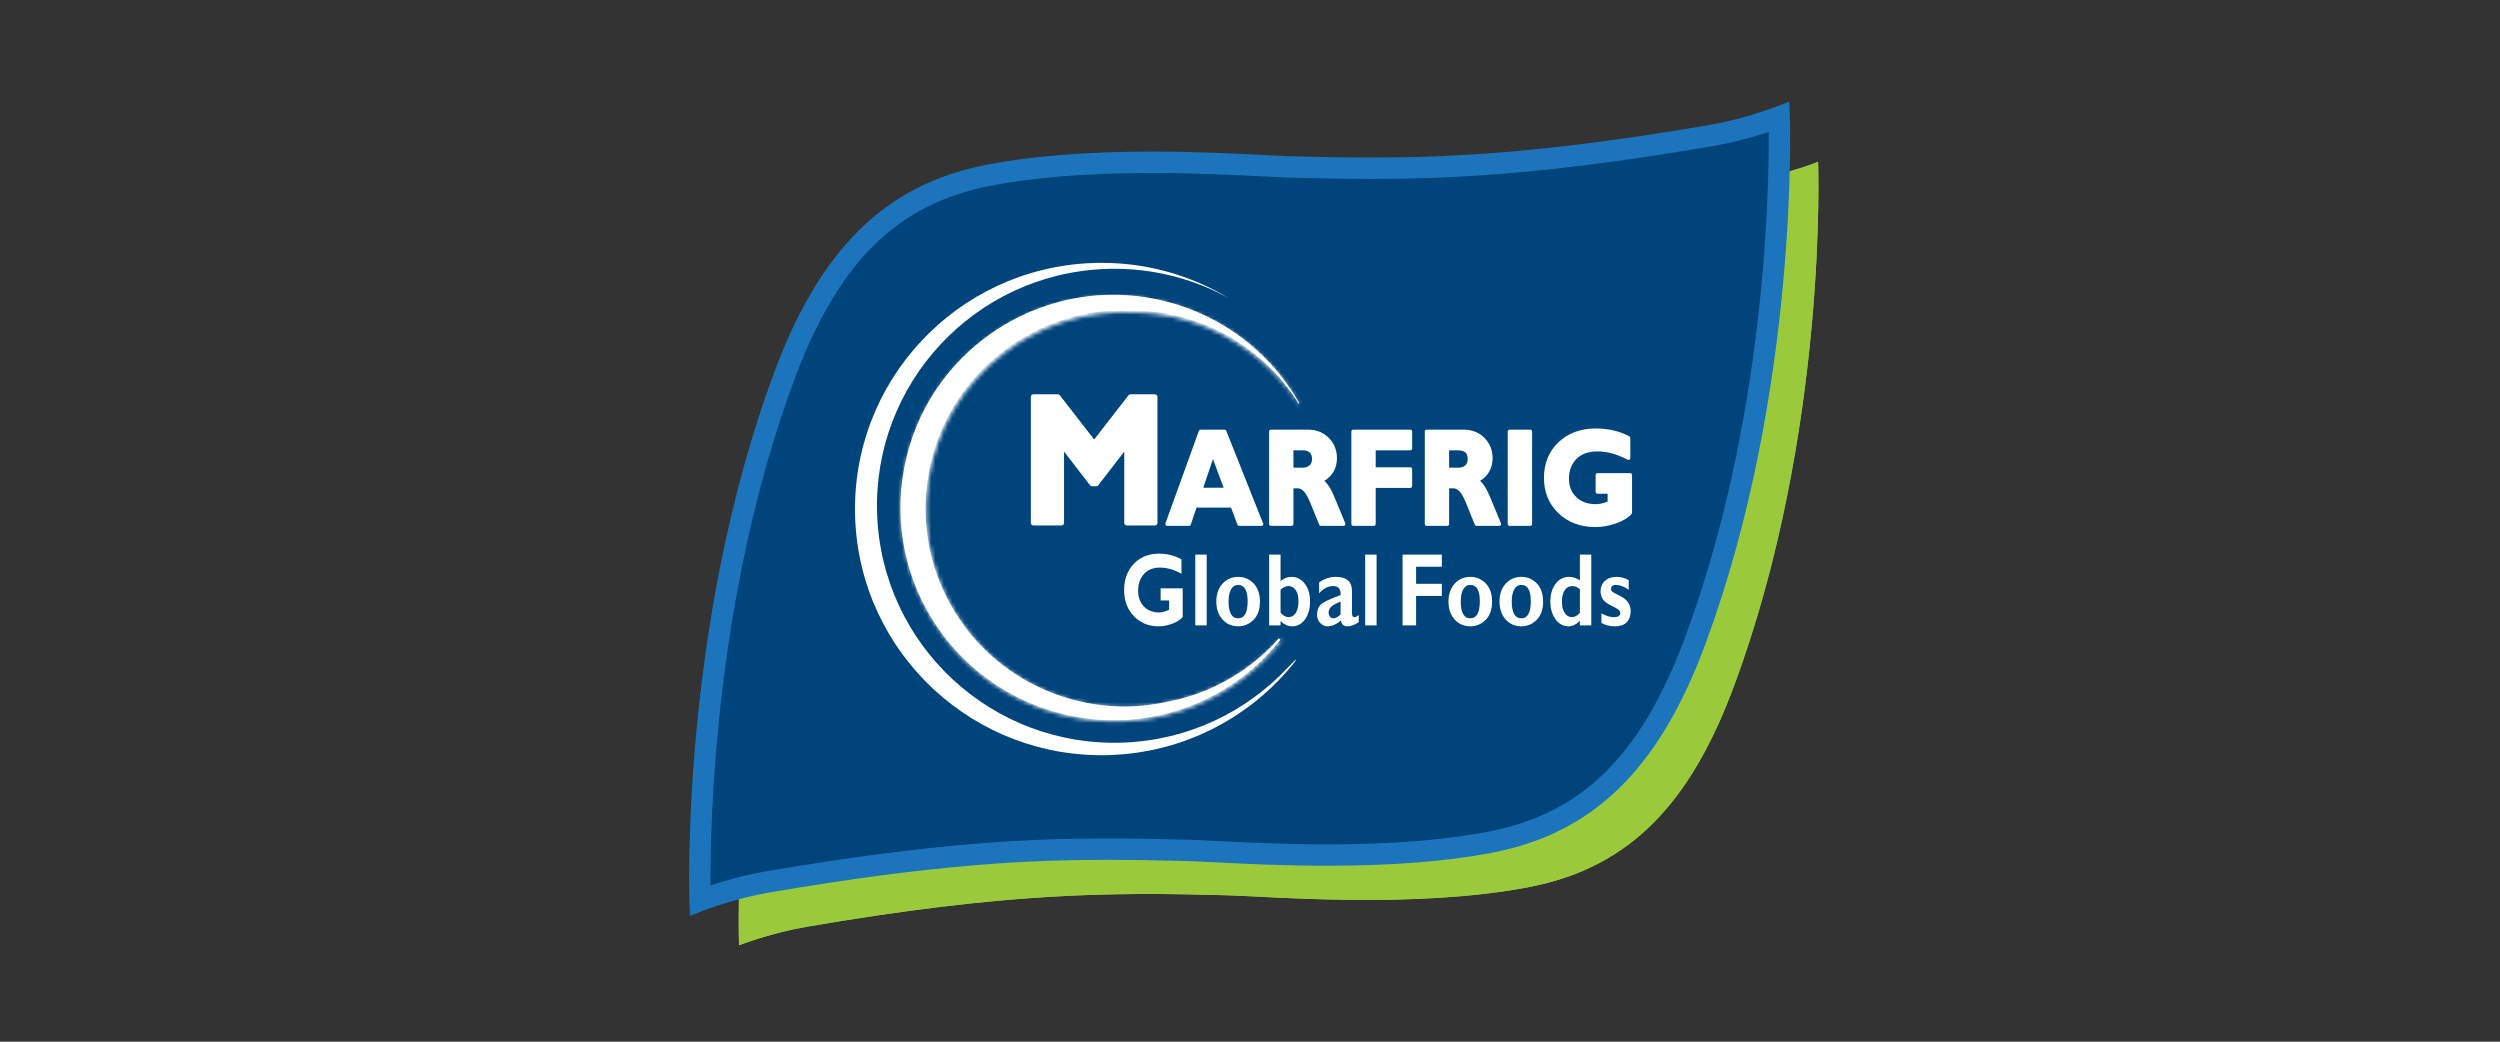 <?xml version="1.0" encoding="UTF-8"?>
<svg width="600px" height="250px" viewBox="0 0 600 250" version="1.1" xmlns="http://www.w3.org/2000/svg" xmlns:xlink="http://www.w3.org/1999/xlink">
    <rect x="0" y="0" width="600" height="250" fill="#333333" stroke="none"/>
    <!-- Generator: Sketch 50.1 (55044) - http://www.bohemiancoding.com/sketch -->
    <title>MRFG</title>
    <desc>Created with Sketch.</desc>
    <defs>
        <polygon id="path-1" points="0 218.124 291.34 218.124 291.34 0.495 0 0.495"></polygon>
        <path d="M45.558,0.568 C47.483,0.349 49.408,0.241 51.323,0.241 C67.288,0.242 82.605,7.734 92.299,20.584 C93.644,22.368 94.884,24.26 95.986,26.205 L95.814,26.305 C87.664,13.26 73.301,4.418 56.73,3.991 C56.536,3.986 56.342,3.986 56.147,3.983 C53.609,3.86 51.045,3.938 48.479,4.23 C40.107,5.184 32.099,8.368 25.325,13.441 C15.152,21.053 8.566,32.159 6.775,44.708 C4.987,57.257 8.211,69.749 15.855,79.882 C25.967,93.29 42.652,100.436 59.397,98.527 C61.064,98.337 62.717,98.055 64.348,97.69 C74.889,95.71 84.23,90.244 91.083,82.517 L91.484,82.843 C88.785,86.227 85.64,89.278 82.131,91.906 C74.859,97.349 66.264,100.768 57.276,101.791 C39.299,103.84 21.389,96.17 10.534,81.775 C2.33,70.898 -1.131,57.487 0.789,44.016 C2.71,30.547 9.781,18.627 20.701,10.454 C27.976,5.011 36.57,1.593 45.558,0.568 Z" id="path-3"></path>
    </defs>
    <g id="MRFG" stroke="none" stroke-width="1" fill="none" fill-rule="evenodd">
        <g id="Grid-Logo" opacity="0.4"></g>
        <g id="MRFG3" transform="translate(154, 17)">
            <g id="Group-38">
                <path d="M23.369,209.864 C23.369,209.864 20.892,145.164 43.516,84.149 C53.814,56.373 68.1,40.6 92.556,35.833 C119.836,30.512 154.993,33.539 165.145,33.828 C195.034,34.657 224.024,34.56 276.176,24.422 L282.341,21.827 C282.341,21.827 284.819,86.53 262.195,147.543 C251.896,175.314 237.614,191.093 213.157,195.859 C185.875,201.182 150.717,198.152 140.565,197.864 C112.058,197.079 87.507,197.219 39.653,205.414 C31.005,206.892 23.369,209.864 23.369,209.864 Z" id="Fill-1" fill="#98C93E"></path>
                <path d="M23.369,209.864 C23.369,209.864 31.005,206.892 39.653,205.414 C87.507,197.219 112.058,197.079 140.565,197.864 C150.717,198.152 185.875,201.182 213.157,195.859 C237.614,191.093 251.896,175.314 262.195,147.543 C284.819,86.53 282.341,21.827 282.341,21.827 C282.341,21.827 274.705,24.801 266.06,26.282 C218.205,34.476 193.653,34.615 165.144,33.83 C154.993,33.543 119.836,30.512 92.555,35.833 C68.097,40.602 53.812,56.378 43.515,84.149 C20.887,145.164 23.369,209.864 23.369,209.864" id="Fill-3" fill="#9ACA3C"></path>
                <path d="M272.064,8.675 C271.991,8.703 264.552,11.574 256.278,12.991 C216.147,19.862 193.445,20.81 174.891,20.81 C167.969,20.81 161.394,20.655 155.874,20.504 C154.301,20.459 152.124,20.347 149.469,20.213 C142.986,19.882 133.192,19.384 122.472,19.384 C106.875,19.384 93.5,20.45 82.718,22.553 C58.537,27.268 42.821,42.672 31.761,72.497 C9.221,133.288 11.433,198.548 11.458,199.2 L11.597,202.8 L14.958,201.491 C15.032,201.463 22.471,198.593 30.744,197.179 C70.88,190.305 93.57,189.356 112.115,189.356 C117.631,189.356 123.322,189.45 131.151,189.665 C132.726,189.711 134.905,189.822 137.566,189.955 C144.045,190.285 153.834,190.782 164.542,190.782 C180.145,190.782 193.52,189.716 204.306,187.613 C228.487,182.899 244.201,167.495 255.26,137.67 C277.805,76.882 275.592,11.621 275.566,10.967 L275.428,7.37 L272.064,8.675 Z" id="Fill-5" fill="#1C75BC"></path>
                <path d="M257.15,18.046 C262.472,17.134 267.374,15.694 270.492,14.667 C270.599,28.904 269.657,84.075 250.445,135.888 C239.936,164.222 225.844,178.186 203.32,182.579 C192.862,184.62 179.814,185.653 164.542,185.653 C153.962,185.653 144.253,185.158 137.828,184.833 C135.118,184.696 132.895,184.583 131.295,184.538 C123.415,184.32 117.681,184.227 112.115,184.227 C93.344,184.227 70.391,185.183 29.875,192.121 C24.553,193.031 19.646,194.474 16.53,195.5 C16.422,181.267 17.356,126.123 36.58,74.278 C47.088,45.944 61.181,31.981 83.702,27.588 C94.161,25.549 107.206,24.513 122.472,24.513 C133.063,24.513 142.778,25.009 149.209,25.336 C151.914,25.473 154.127,25.586 155.732,25.632 C161.285,25.783 167.909,25.941 174.892,25.941 C193.672,25.941 216.637,24.984 257.15,18.046" id="Fill-7" fill="#00447C"></path>
                <path d="M123.19,77.63 L117.316,77.63 C117.127,77.63 116.953,77.718 116.84,77.861 L108.6,88.474 L100.351,77.861 C100.237,77.715 100.062,77.63 99.874,77.63 L94.007,77.63 C93.671,77.63 93.404,77.901 93.404,78.231 L93.404,108.5 C93.404,108.836 93.671,109.105 94.007,109.105 L100.767,109.105 C101.098,109.105 101.37,108.836 101.37,108.5 L101.37,91.382 L107.613,99.466 C107.728,99.615 107.905,99.7 108.091,99.7 L109.108,99.7 C109.294,99.7 109.47,99.615 109.583,99.466 L115.824,91.382 L115.824,108.5 C115.824,108.836 116.097,109.105 116.431,109.105 L123.19,109.105 C123.52,109.105 123.791,108.836 123.791,108.5 L123.791,78.231 C123.791,77.901 123.52,77.63 123.19,77.63" id="Fill-9" fill="#FFFFFF"></path>
                <path d="M139.676,100.053 L134.782,100.053 L137.11,93.193 L139.676,100.053 Z M140.307,86.395 C140.241,86.226 140.077,86.115 139.896,86.115 L134.151,86.115 C133.963,86.115 133.798,86.231 133.732,86.406 L125.699,108.616 C125.647,108.75 125.668,108.902 125.753,109.02 C125.835,109.138 125.97,109.208 126.113,109.208 L131.363,109.208 C131.555,109.208 131.721,109.086 131.783,108.908 L133.17,104.824 L141.454,104.824 L142.984,108.92 C143.05,109.092 143.218,109.208 143.402,109.208 L148.733,109.208 C148.74,109.206 148.745,109.208 148.751,109.208 C148.997,109.208 149.197,109.012 149.197,108.764 C149.197,108.658 149.161,108.564 149.098,108.488 L140.307,86.395 Z" id="Fill-11" fill="#FFFFFF"></path>
                <path d="M156.426,91.074 L158.491,91.074 C160.144,91.074 160.883,91.711 160.883,93.141 C160.883,93.83 160.688,94.338 160.292,94.695 C159.886,95.062 159.334,95.241 158.602,95.241 L156.426,95.241 L156.426,91.074 Z M166.266,102.307 C165.501,100.419 164.703,99.134 163.843,98.412 C165.852,97.158 166.869,95.32 166.869,92.947 C166.869,91.064 166.216,89.441 164.934,88.118 C163.645,86.789 161.954,86.114 159.915,86.114 L151.026,86.114 C150.78,86.114 150.583,86.314 150.583,86.555 L150.583,108.764 C150.583,109.011 150.78,109.208 151.026,109.208 L155.985,109.208 C156.227,109.208 156.426,109.011 156.426,108.764 L156.426,100.196 L157.405,100.196 C157.943,100.196 158.445,100.437 158.936,100.937 C159.467,101.476 160.132,102.756 160.912,104.748 C161.721,106.805 162.293,108.217 162.612,108.941 C162.681,109.105 162.844,109.208 163.019,109.208 L168.459,109.208 C168.607,109.208 168.747,109.134 168.828,109.011 C168.909,108.888 168.923,108.731 168.867,108.594 C168.032,106.623 167.165,104.531 166.266,102.307 Z" id="Fill-13" fill="#FFFFFF"></path>
                <path d="M184.474,86.115 L170.77,86.115 C170.524,86.115 170.326,86.314 170.326,86.557 L170.326,108.764 C170.326,109.011 170.524,109.208 170.77,109.208 L175.726,109.208 C175.972,109.208 176.168,109.011 176.168,108.764 L176.168,100.1 L184.474,100.1 C184.718,100.1 184.915,99.901 184.915,99.658 L184.915,95.587 C184.915,95.343 184.718,95.145 184.474,95.145 L176.168,95.145 L176.168,91.074 L184.474,91.074 C184.718,91.074 184.915,90.874 184.915,90.63 L184.915,86.557 C184.915,86.314 184.718,86.115 184.474,86.115" id="Fill-15" fill="#FFFFFF"></path>
                <path d="M193.791,91.074 L195.852,91.074 C197.506,91.074 198.243,91.711 198.243,93.141 C198.243,93.83 198.052,94.338 197.659,94.695 C197.251,95.062 196.698,95.241 195.966,95.241 L193.791,95.241 L193.791,91.074 Z M203.629,102.307 C202.864,100.419 202.065,99.134 201.205,98.412 C203.215,97.158 204.228,95.32 204.228,92.947 C204.228,91.066 203.579,89.444 202.296,88.118 C201.008,86.789 199.322,86.114 197.28,86.114 L188.39,86.114 C188.146,86.114 187.946,86.314 187.946,86.555 L187.946,108.764 C187.946,109.011 188.146,109.208 188.39,109.208 L193.346,109.208 C193.591,109.208 193.791,109.011 193.791,108.764 L193.791,100.196 L194.771,100.196 C195.306,100.196 195.81,100.437 196.3,100.937 C196.83,101.476 197.495,102.756 198.273,104.748 C199.148,106.968 199.674,108.262 199.977,108.946 C200.05,109.105 200.207,109.208 200.384,109.208 L205.821,109.208 C205.969,109.208 206.11,109.134 206.19,109.011 C206.271,108.888 206.288,108.731 206.232,108.594 C205.398,106.623 204.529,104.531 203.629,102.307 Z" id="Fill-17" fill="#FFFFFF"></path>
                <path d="M213.259,86.115 L208.302,86.115 C208.057,86.115 207.856,86.314 207.856,86.557 L207.856,108.764 C207.856,109.011 208.057,109.208 208.302,109.208 L213.259,109.208 C213.504,109.208 213.7,109.011 213.7,108.764 L213.703,86.557 C213.703,86.44 213.657,86.327 213.573,86.244 C213.488,86.163 213.379,86.115 213.259,86.115" id="Fill-19" fill="#FFFFFF"></path>
                <path d="M237.244,96.544 L229.398,96.544 C229.153,96.544 228.952,96.744 228.952,96.987 L228.952,101.061 C228.952,101.303 229.153,101.5 229.398,101.5 L231.831,101.5 L231.831,103.366 C230.88,103.784 229.924,104 228.985,104 C227.055,104 225.481,103.432 224.308,102.313 C223.139,101.195 222.548,99.703 222.552,97.893 C222.552,95.96 223.132,94.416 224.322,93.177 C225.487,91.959 227.197,91.342 229.398,91.342 C231.735,91.342 234.163,92.016 236.626,93.338 C236.761,93.411 236.928,93.409 237.062,93.328 C237.195,93.249 237.276,93.104 237.276,92.948 L237.276,88.104 C237.276,87.94 237.187,87.787 237.044,87.713 C234.684,86.465 231.975,85.832 228.985,85.832 C225.343,85.832 222.327,86.945 220.023,89.139 C217.718,91.34 216.546,94.221 216.552,97.701 C216.546,101.109 217.715,103.956 220.023,106.167 C222.325,108.376 225.299,109.496 228.866,109.496 C230.484,109.496 232.146,109.206 233.796,108.634 C235.473,108.057 236.743,107.29 237.578,106.355 C237.649,106.274 237.689,106.17 237.689,106.06 L237.689,96.987 C237.689,96.744 237.49,96.544 237.244,96.544" id="Fill-21" fill="#FFFFFF"></path>
                <path d="M124.133,115.878 C121.68,115.878 119.656,116.696 118.113,118.315 C116.571,119.932 115.79,122.056 115.79,124.631 C115.79,127.148 116.571,129.245 118.113,130.868 C119.656,132.493 121.656,133.317 124.053,133.317 C125.147,133.317 126.267,133.1 127.385,132.679 C128.476,132.263 129.302,131.724 129.845,131.076 L129.845,124.198 L124.55,124.198 L124.55,127.107 L126.583,127.107 L126.583,129.321 L126.516,129.355 C125.723,129.773 124.92,129.985 124.133,129.985 C122.649,129.985 121.435,129.498 120.523,128.541 C119.61,127.58 119.149,126.315 119.149,124.775 C119.149,123.173 119.61,121.835 120.518,120.798 C121.432,119.752 122.745,119.221 124.427,119.221 C126.089,119.221 127.811,119.726 129.553,120.721 L129.553,117.245 C127.963,116.338 126.14,115.878 124.133,115.878" id="Fill-23" fill="#FFFFFF"></path>
                <mask id="mask-2" fill="white">
                    <use xlink:href="#path-1"></use>
                </mask>
                <g id="Clip-26"></g>
                <polygon id="Fill-25" fill="#FFFFFF" mask="url(#mask-2)" points="132.868 133.094 135.608 133.094 135.608 116.102 132.868 116.102"></polygon>
                <path d="M143.166,131.394 C141.635,131.394 140.858,130.041 140.858,127.376 C140.858,126.096 141.054,125.137 141.454,124.446 C141.86,123.74 142.435,123.382 143.166,123.382 C144.67,123.382 145.434,124.701 145.434,127.3 C145.434,130.016 144.67,131.394 143.166,131.394 M143.166,121.445 C141.676,121.445 140.415,121.988 139.42,123.06 C138.425,124.135 137.918,125.587 137.918,127.376 C137.918,129.132 138.415,130.578 139.393,131.672 C140.363,132.765 141.635,133.317 143.166,133.317 C144.581,133.317 145.816,132.797 146.841,131.771 C147.865,130.747 148.385,129.274 148.385,127.4 C148.385,125.529 147.873,124.054 146.865,123.013 C145.858,121.973 144.615,121.445 143.166,121.445" id="Fill-27" fill="#FFFFFF" mask="url(#mask-2)"></path>
                <path d="M155.229,131.109 C154.618,131.109 153.993,130.763 153.367,130.081 L153.335,130.045 L153.335,124.537 L153.376,124.499 C154.007,123.938 154.616,123.653 155.188,123.653 C155.925,123.653 156.525,123.98 156.976,124.624 C157.414,125.258 157.635,126.155 157.635,127.294 C157.635,128.465 157.425,129.401 157.008,130.069 C156.58,130.758 155.981,131.109 155.229,131.109 Z M153.335,132.054 L153.541,132.238 C154.344,132.954 155.211,133.317 156.114,133.317 C157.36,133.317 158.398,132.76 159.196,131.662 C160.007,130.549 160.418,129.097 160.418,127.35 C160.418,125.607 159.99,124.169 159.148,123.076 C158.315,121.995 157.222,121.445 155.903,121.445 C155.089,121.445 154.294,121.736 153.533,122.307 L153.335,122.458 L153.335,116.101 L150.594,116.101 L150.594,133.094 L153.335,133.094 L153.335,132.054 Z" id="Fill-28" fill="#FFFFFF" mask="url(#mask-2)"></path>
                <path d="M165.961,131.394 C165.653,131.394 165.39,131.254 165.176,130.979 C164.974,130.713 164.871,130.394 164.871,130.031 C164.871,129.466 165.073,128.998 165.469,128.632 C165.854,128.279 166.537,127.894 167.562,127.45 L167.737,127.376 L167.737,130.436 L167.702,130.472 C167.145,131.083 166.559,131.394 165.961,131.394 Z M167.834,131.902 L167.875,132.109 C168.038,132.922 168.544,133.317 169.421,133.317 C170.247,133.317 171.145,132.979 172.094,132.316 L172.094,130.608 C171.663,130.953 171.336,131.122 171.093,131.122 C170.81,131.122 170.475,130.96 170.475,130.18 L170.475,124.866 C170.475,122.564 169.2,121.445 166.576,121.445 C165.136,121.445 163.795,121.903 162.585,122.803 L162.585,125.389 C163.612,124.236 164.747,123.653 165.961,123.653 C166.545,123.653 166.991,123.812 167.291,124.127 C167.623,124.474 167.772,125.017 167.737,125.735 L167.731,125.816 L167.654,125.844 C164.993,126.808 163.382,127.605 162.862,128.211 C162.351,128.808 162.092,129.607 162.092,130.585 C162.092,131.308 162.341,131.951 162.835,132.497 C163.332,133.048 163.919,133.317 164.625,133.317 C165.634,133.317 166.659,132.887 167.674,132.037 L167.834,131.902 Z" id="Fill-29" fill="#FFFFFF" mask="url(#mask-2)"></path>
                <polygon id="Fill-30" fill="#FFFFFF" mask="url(#mask-2)" points="173.64 133.094 176.381 133.094 176.381 116.102 173.64 116.102"></polygon>
                <polygon id="Fill-31" fill="#FFFFFF" mask="url(#mask-2)" points="182.614 133.094 185.866 133.094 185.866 126.022 192.04 126.022 192.04 123.112 185.866 123.112 185.866 119.013 192.04 119.013 192.04 116.102 182.614 116.102"></polygon>
                <path d="M198.888,131.394 C197.358,131.394 196.58,130.041 196.58,127.376 C196.58,126.096 196.776,125.137 197.174,124.446 C197.58,123.74 198.158,123.382 198.888,123.382 C200.391,123.382 201.156,124.701 201.156,127.3 C201.156,130.016 200.391,131.394 198.888,131.394 M198.888,121.445 C197.395,121.445 196.136,121.988 195.141,123.06 C194.145,124.135 193.639,125.587 193.639,127.376 C193.639,129.13 194.133,130.575 195.112,131.672 C196.085,132.765 197.356,133.317 198.888,133.317 C200.301,133.317 201.537,132.797 202.564,131.771 C203.586,130.747 204.103,129.274 204.103,127.4 C204.103,125.531 203.594,124.055 202.584,123.013 C201.579,121.973 200.333,121.445 198.888,121.445" id="Fill-32" fill="#FFFFFF" mask="url(#mask-2)"></path>
                <path d="M211.13,131.394 C209.598,131.394 208.821,130.041 208.821,127.376 C208.821,126.116 209.023,125.131 209.416,124.446 C209.821,123.74 210.397,123.382 211.13,123.382 C212.634,123.382 213.396,124.701 213.396,127.3 C213.396,130.016 212.634,131.394 211.13,131.394 M211.13,121.445 C209.64,121.445 208.38,121.988 207.383,123.06 C206.386,124.135 205.883,125.587 205.883,127.376 C205.883,129.13 206.378,130.575 207.354,131.672 C208.327,132.765 209.598,133.317 211.13,133.317 C212.544,133.317 213.779,132.797 214.804,131.771 C215.826,130.747 216.347,129.276 216.347,127.4 C216.347,125.529 215.834,124.054 214.828,123.013 C213.822,121.973 212.577,121.445 211.13,121.445" id="Fill-33" fill="#FFFFFF" mask="url(#mask-2)"></path>
                <path d="M223.271,131.109 C222.539,131.109 221.947,130.763 221.508,130.084 C221.08,129.418 220.864,128.531 220.864,127.444 C220.864,126.264 221.081,125.331 221.513,124.671 C221.955,123.995 222.582,123.653 223.374,123.653 C223.971,123.653 224.558,123.892 225.124,124.362 L225.168,124.396 L225.168,130.069 L225.135,130.105 C224.542,130.772 223.916,131.109 223.271,131.109 M222.567,121.445 C221.269,121.445 220.186,121.997 219.351,123.09 C218.512,124.19 218.084,125.631 218.084,127.376 C218.084,129.077 218.505,130.512 219.333,131.637 C220.155,132.752 221.19,133.317 222.406,133.317 C223.358,133.317 224.215,132.94 224.955,132.194 L225.168,131.979 L225.168,133.094 L227.906,133.094 L227.906,116.101 L225.168,116.101 L225.168,122.283 L224.979,122.167 C224.188,121.687 223.377,121.445 222.567,121.445" id="Fill-34" fill="#FFFFFF" mask="url(#mask-2)"></path>
                <path d="M230.336,132.516 C231.291,133.046 232.394,133.317 233.613,133.317 C234.815,133.317 235.75,132.997 236.394,132.364 C237.036,131.731 237.363,130.819 237.363,129.648 C237.363,128.912 237.158,128.223 236.759,127.602 C236.356,126.982 235.656,126.423 234.676,125.945 C233.653,125.447 233.075,125.126 232.907,124.956 C232.732,124.781 232.644,124.597 232.644,124.406 C232.644,123.94 232.852,123.382 233.845,123.382 C234.784,123.382 235.807,123.774 236.889,124.545 L236.889,122.255 C236.017,121.719 235.026,121.444 233.945,121.444 C232.8,121.444 231.872,121.77 231.177,122.412 C230.486,123.055 230.136,123.897 230.136,124.916 C230.136,125.603 230.318,126.239 230.68,126.801 C231.043,127.363 231.73,127.89 232.722,128.367 C233.759,128.867 234.36,129.211 234.553,129.421 C234.753,129.642 234.854,129.883 234.854,130.136 C234.854,130.791 234.325,131.122 233.28,131.122 C232.485,131.122 231.495,130.817 230.336,130.215 L230.336,132.516 Z" id="Fill-35" fill="#FFFFFF" mask="url(#mask-2)"></path>
                <path d="M115.536,161.227 C84.092,162.385 57.665,137.872 56.513,106.483 C55.352,75.091 79.905,48.707 111.347,47.551 C115.367,47.404 119.306,47.676 123.119,48.329 C129.475,49.416 135.484,51.561 140.954,54.579 C131.423,48.824 120.162,45.684 108.201,46.123 C75.54,47.324 50.035,74.73 51.239,107.339 C52.438,139.945 79.89,165.405 112.552,164.209 C129.876,163.571 145.184,155.562 155.562,143.315 C157.766,140.715 157.45,140.669 155.073,143.21 C145.157,153.811 131.204,160.653 115.536,161.227" id="Fill-36" fill="#FFFFFF" mask="url(#mask-2)"></path>
                <path d="M107.396,54.071 C98.407,55.098 89.812,58.524 82.537,63.979 C71.616,72.171 64.545,84.117 62.624,97.616 C60.704,111.118 64.165,124.557 72.37,135.459 C83.225,149.886 101.137,157.573 119.114,155.52 C128.102,154.495 136.697,151.068 143.971,145.613 C147.479,142.978 150.625,139.923 153.323,136.529 L152.923,136.201 C146.068,143.947 136.728,149.425 126.187,151.41 C124.555,151.775 122.903,152.059 121.235,152.249 C104.49,154.16 87.804,147.001 77.691,133.562 C70.046,123.406 66.823,110.886 68.611,98.309 C70.401,85.732 76.989,74.603 87.162,66.973 C93.937,61.89 101.944,58.699 110.316,57.742 C112.882,57.448 115.446,57.371 117.986,57.494 C118.18,57.496 118.374,57.496 118.568,57.502 C135.14,57.929 149.504,66.792 157.653,79.866 L157.826,79.765 C156.724,77.816 155.484,75.919 154.138,74.132 C144.445,61.252 129.126,53.744 113.161,53.744 C111.245,53.744 109.322,53.851 107.396,54.071" id="Fill-37" fill="#FFFFFF" mask="url(#mask-2)"></path>
            </g>
            <g id="Group-41" transform="translate(62, 54)">
                <mask id="mask-4" fill="white">
                    <use xlink:href="#path-3"></use>
                </mask>
                <g id="Clip-40"></g>
                <polygon id="Fill-39" fill="#FFFFFF" mask="url(#mask-4)" points="0.107 -10.611 107.651 1.561 94.748 114.691 -12.796 102.518"></polygon>
            </g>
        </g>
    </g>
</svg>